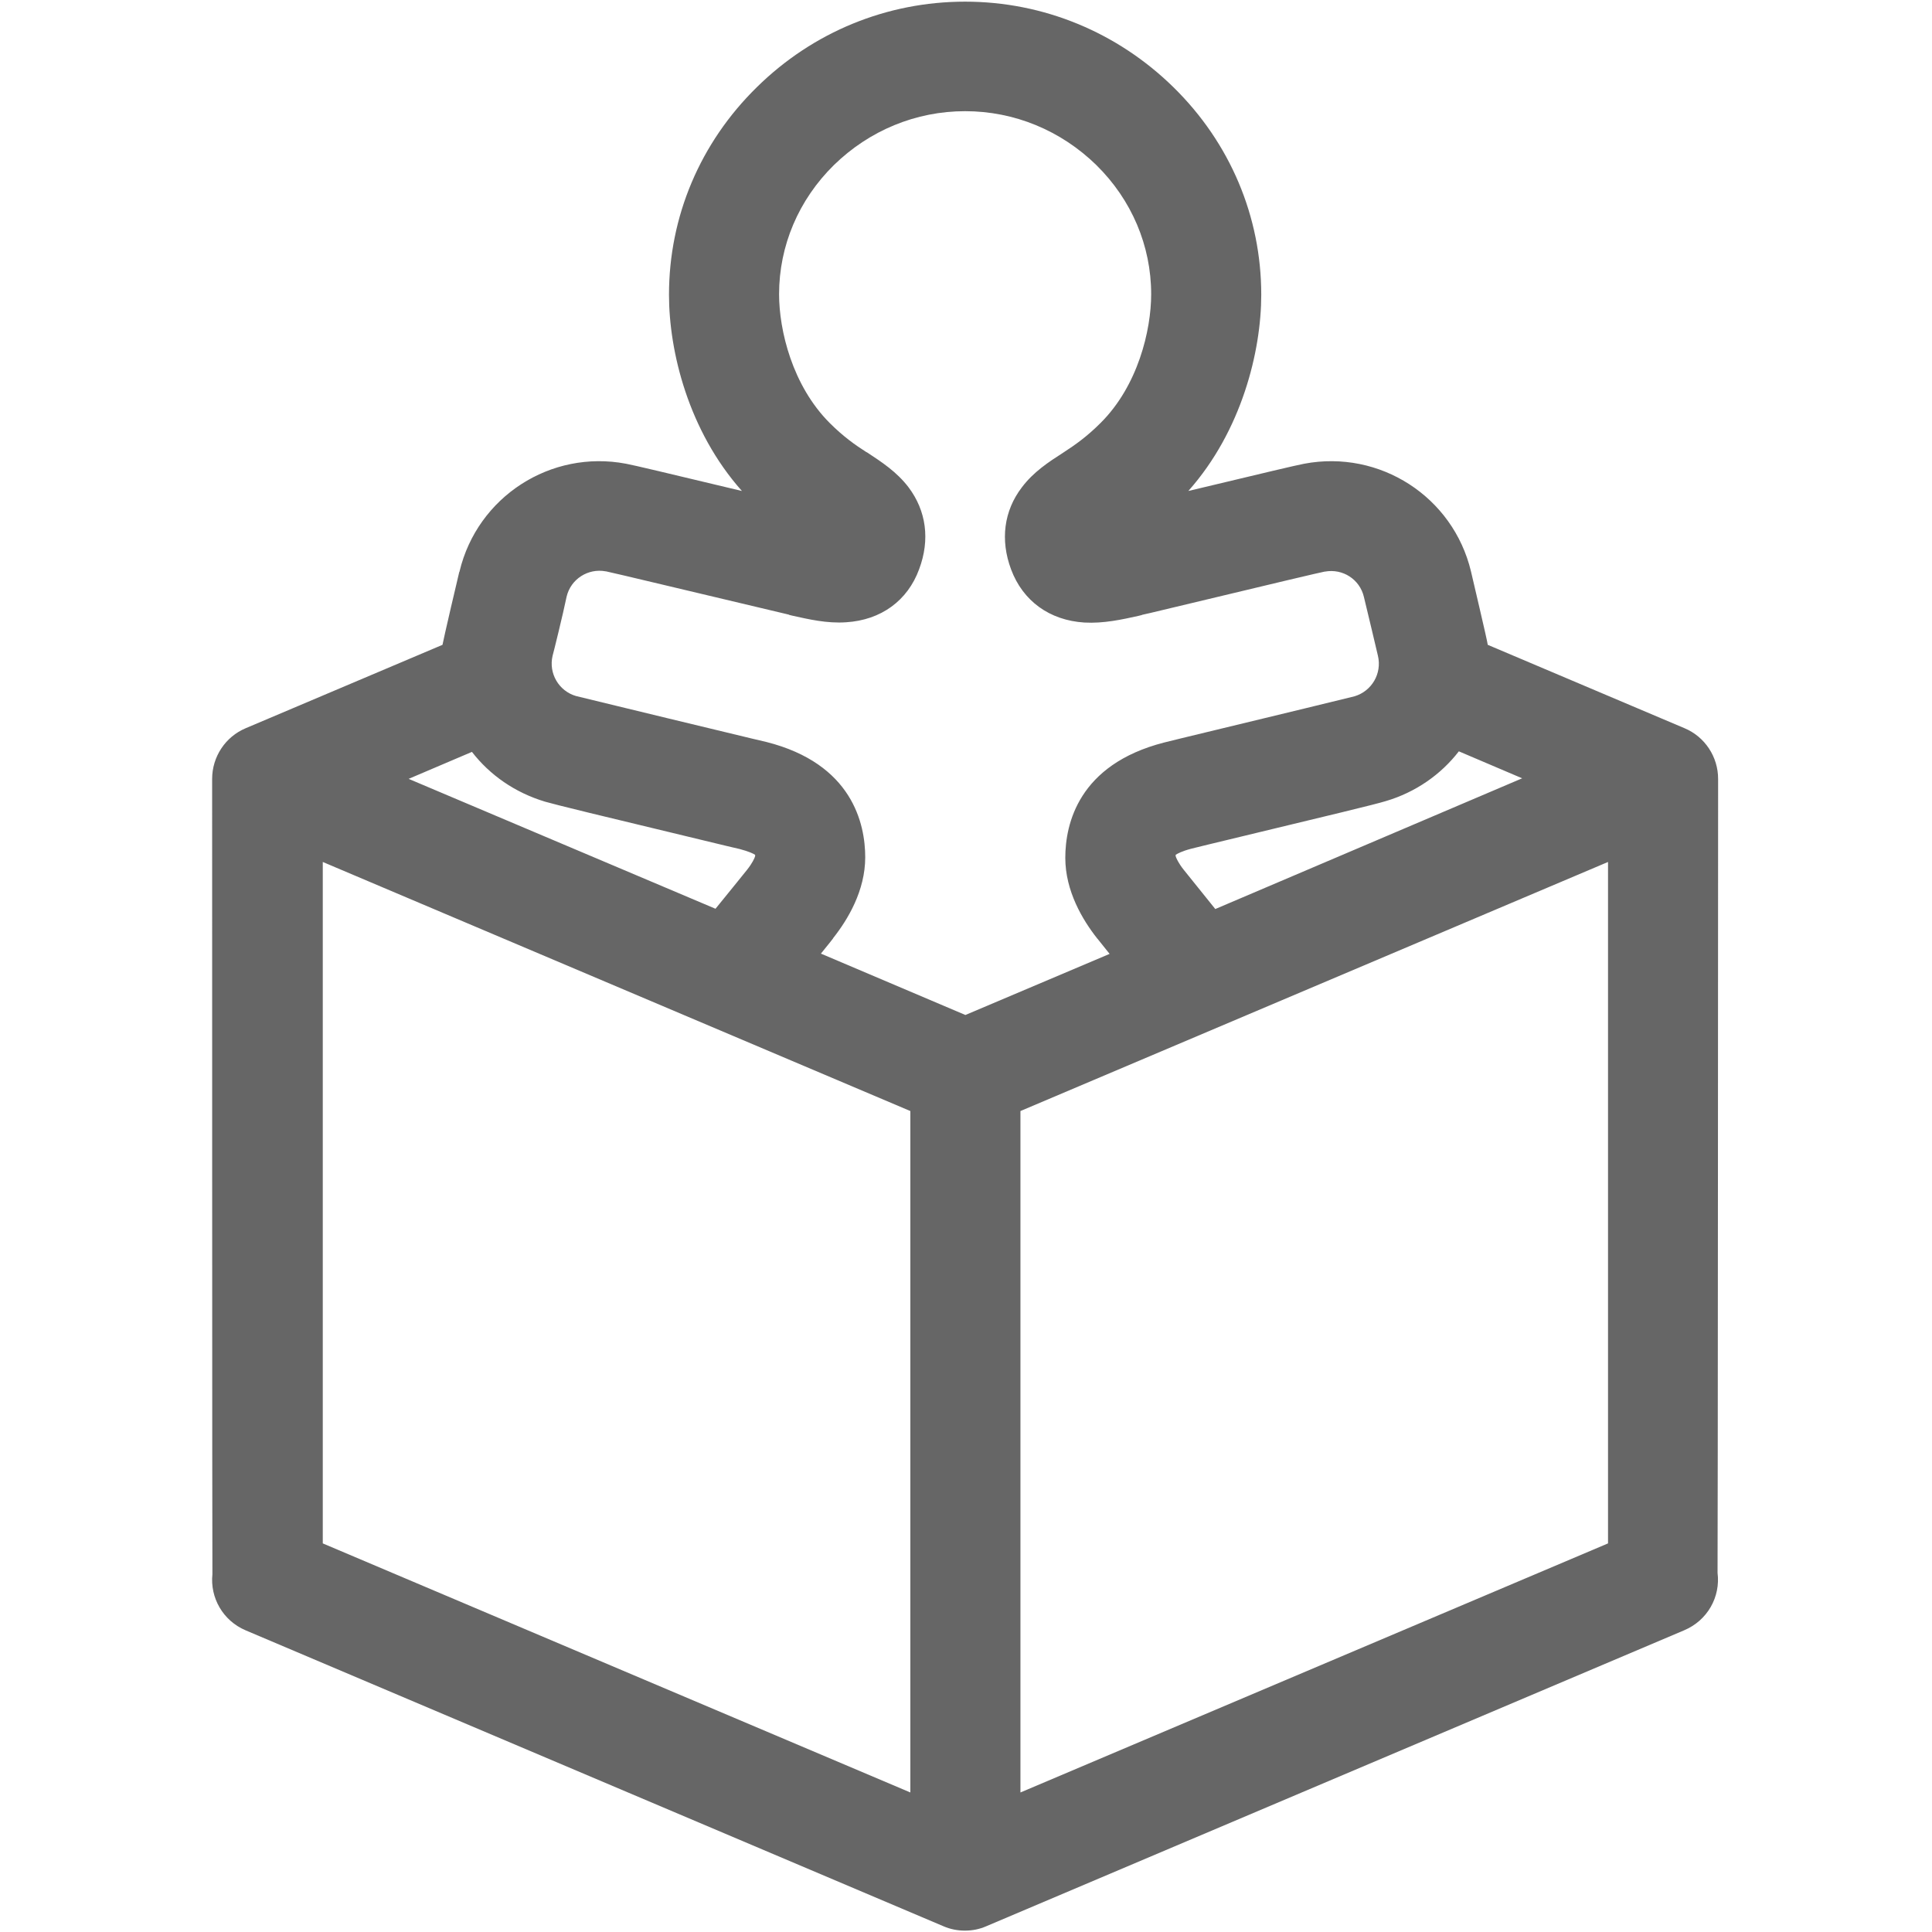 <?xml version="1.0" encoding="UTF-8"?>
<svg width="320px" height="320px" viewBox="0 0 320 320" version="1.1" xmlns="http://www.w3.org/2000/svg" xmlns:xlink="http://www.w3.org/1999/xlink">
    <title>vivo-total</title>
    <g id="Page-1" stroke="none" stroke-width="1" fill="none" fill-rule="evenodd">
        <g id="vivo-total" transform="translate(35, 0)" fill="#666666" fill-rule="nonzero">
            <path d="M249.481,260.513 C249.527,260.148 249.573,131.738 249.573,131.738 C249.573,131.282 249.573,129.459 249.573,129.003 C249.573,125.356 247.385,122.028 244.011,120.615 L211.419,106.803 C211.328,105.983 208.684,94.906 208.638,94.632 C208.638,94.632 208.638,94.632 208.638,94.632 C205.675,82.279 193.55,74.439 181.014,76.809 L181.014,76.809 C179.373,77.128 175.179,78.131 161.823,81.322 C170.667,71.385 173.903,58.165 173.903,48.821 C173.903,35.875 168.752,23.658 159.362,14.45 C150.063,5.333 137.801,0.274 124.855,0.274 C111.909,0.274 99.647,5.288 90.348,14.45 C80.957,23.658 75.806,35.875 75.806,48.821 C75.806,58.165 78.997,71.339 87.886,81.322 C74.53,78.131 70.336,77.128 68.695,76.809 L68.695,76.809 C56.205,74.439 44.08,82.279 41.117,94.632 C41.117,94.678 41.117,94.724 41.071,94.724 C40.889,95.407 38.427,105.983 38.291,106.803 L5.698,120.615 C2.325,122.028 0.137,125.356 0.137,129.003 C0.137,129.368 0.137,130.917 0.137,131.282 C0.137,131.282 0.137,260.422 0.182,260.741 C-0.228,264.615 1.915,268.444 5.698,270.04 L121.254,319.043 C122.393,319.544 123.624,319.772 124.809,319.772 C126.04,319.772 127.225,319.544 128.365,319.043 L243.92,270.04 C247.84,268.399 249.983,264.479 249.481,260.513 Z M18.462,142.769 L115.783,184.023 L115.783,296.889 L18.462,255.635 L18.462,142.769 Z M134.017,184.023 L231.339,142.769 L231.339,255.635 L134.017,296.889 L134.017,184.023 Z M166.291,150.564 L161.048,144.046 C160.182,142.952 159.818,142.131 159.726,141.812 C159.726,141.721 159.726,141.63 159.726,141.584 C160,141.402 160.729,140.991 162.279,140.581 C162.507,140.536 163.51,140.262 165.06,139.897 C186.803,134.655 192.547,133.288 194.507,132.695 L194.507,132.695 C199.476,131.236 203.67,128.274 206.632,124.444 L217.117,128.912 L166.291,150.564 Z M56.524,108.627 C56.707,107.989 58.256,101.698 58.849,98.826 L58.849,98.826 C59.533,95.909 62.405,94.085 65.322,94.632 C65.322,94.632 65.368,94.632 65.368,94.632 C66.917,94.952 78.268,97.687 95.225,101.698 L95.59,101.789 C95.635,101.789 95.681,101.789 95.681,101.835 L96.228,101.972 C98.917,102.564 101.972,103.293 105.162,103.066 C110.906,102.701 115.328,99.51 117.242,94.268 C119.066,89.39 118.427,84.604 115.464,80.684 C113.504,78.131 111.043,76.536 108.627,74.94 L108.444,74.849 C106.667,73.709 104.707,72.342 102.427,70.063 C96.228,63.863 94.04,54.701 94.04,48.729 C94.04,40.707 97.276,33.094 103.111,27.35 C108.991,21.607 116.695,18.416 124.855,18.416 C133.014,18.416 140.718,21.607 146.598,27.35 C152.433,33.094 155.67,40.707 155.67,48.729 C155.67,54.701 153.481,63.909 147.282,70.063 C145.003,72.342 143.043,73.709 141.219,74.895 L141.083,74.986 C138.667,76.536 136.16,78.177 134.245,80.729 C131.282,84.604 130.644,89.436 132.467,94.313 C134.427,99.556 138.849,102.746 144.593,103.111 C147.783,103.293 150.838,102.61 153.527,102.017 L154.074,101.88 C154.12,101.88 154.12,101.88 154.165,101.835 L155.578,101.516 C178.37,96.046 183.476,94.86 184.387,94.678 C184.387,94.678 184.387,94.678 184.433,94.678 C187.396,94.131 190.222,95.954 190.906,98.872 L190.906,98.872 C191.179,100.011 193.231,108.536 193.231,108.627 C193.915,111.544 192.228,114.462 189.356,115.328 C187.943,115.692 178.325,118.017 160.775,122.256 C158.906,122.712 158.177,122.895 157.812,122.986 L157.812,122.986 C143.59,126.632 141.447,136.524 141.447,142.085 C141.447,147.601 144.319,152.387 146.735,155.442 C146.735,155.487 146.781,155.487 146.781,155.487 L148.786,157.994 L124.9,168.114 L100.969,157.949 C102.245,156.399 102.974,155.442 102.974,155.442 C102.974,155.396 103.02,155.396 103.02,155.35 C105.436,152.296 108.308,147.51 108.308,141.994 C108.308,136.433 106.165,126.496 91.943,122.895 L91.943,122.895 C91.715,122.849 91.168,122.712 89.618,122.348 C67.419,117.014 61.402,115.51 60.399,115.282 C57.573,114.462 55.84,111.544 56.524,108.627 Z M43.168,124.536 C46.131,128.365 50.279,131.282 55.293,132.786 L55.293,132.786 C57.208,133.333 62.997,134.746 85.379,140.125 C86.564,140.399 87.339,140.581 87.521,140.627 C89.071,141.037 89.801,141.402 90.074,141.584 C90.074,141.63 90.074,141.721 90.074,141.812 C89.983,142.131 89.618,142.952 88.752,144.046 C88.479,144.41 86.427,146.917 83.51,150.519 L32.684,129.003 L43.168,124.536 Z" id="Shape"></path>
        </g>
    </g>
</svg>